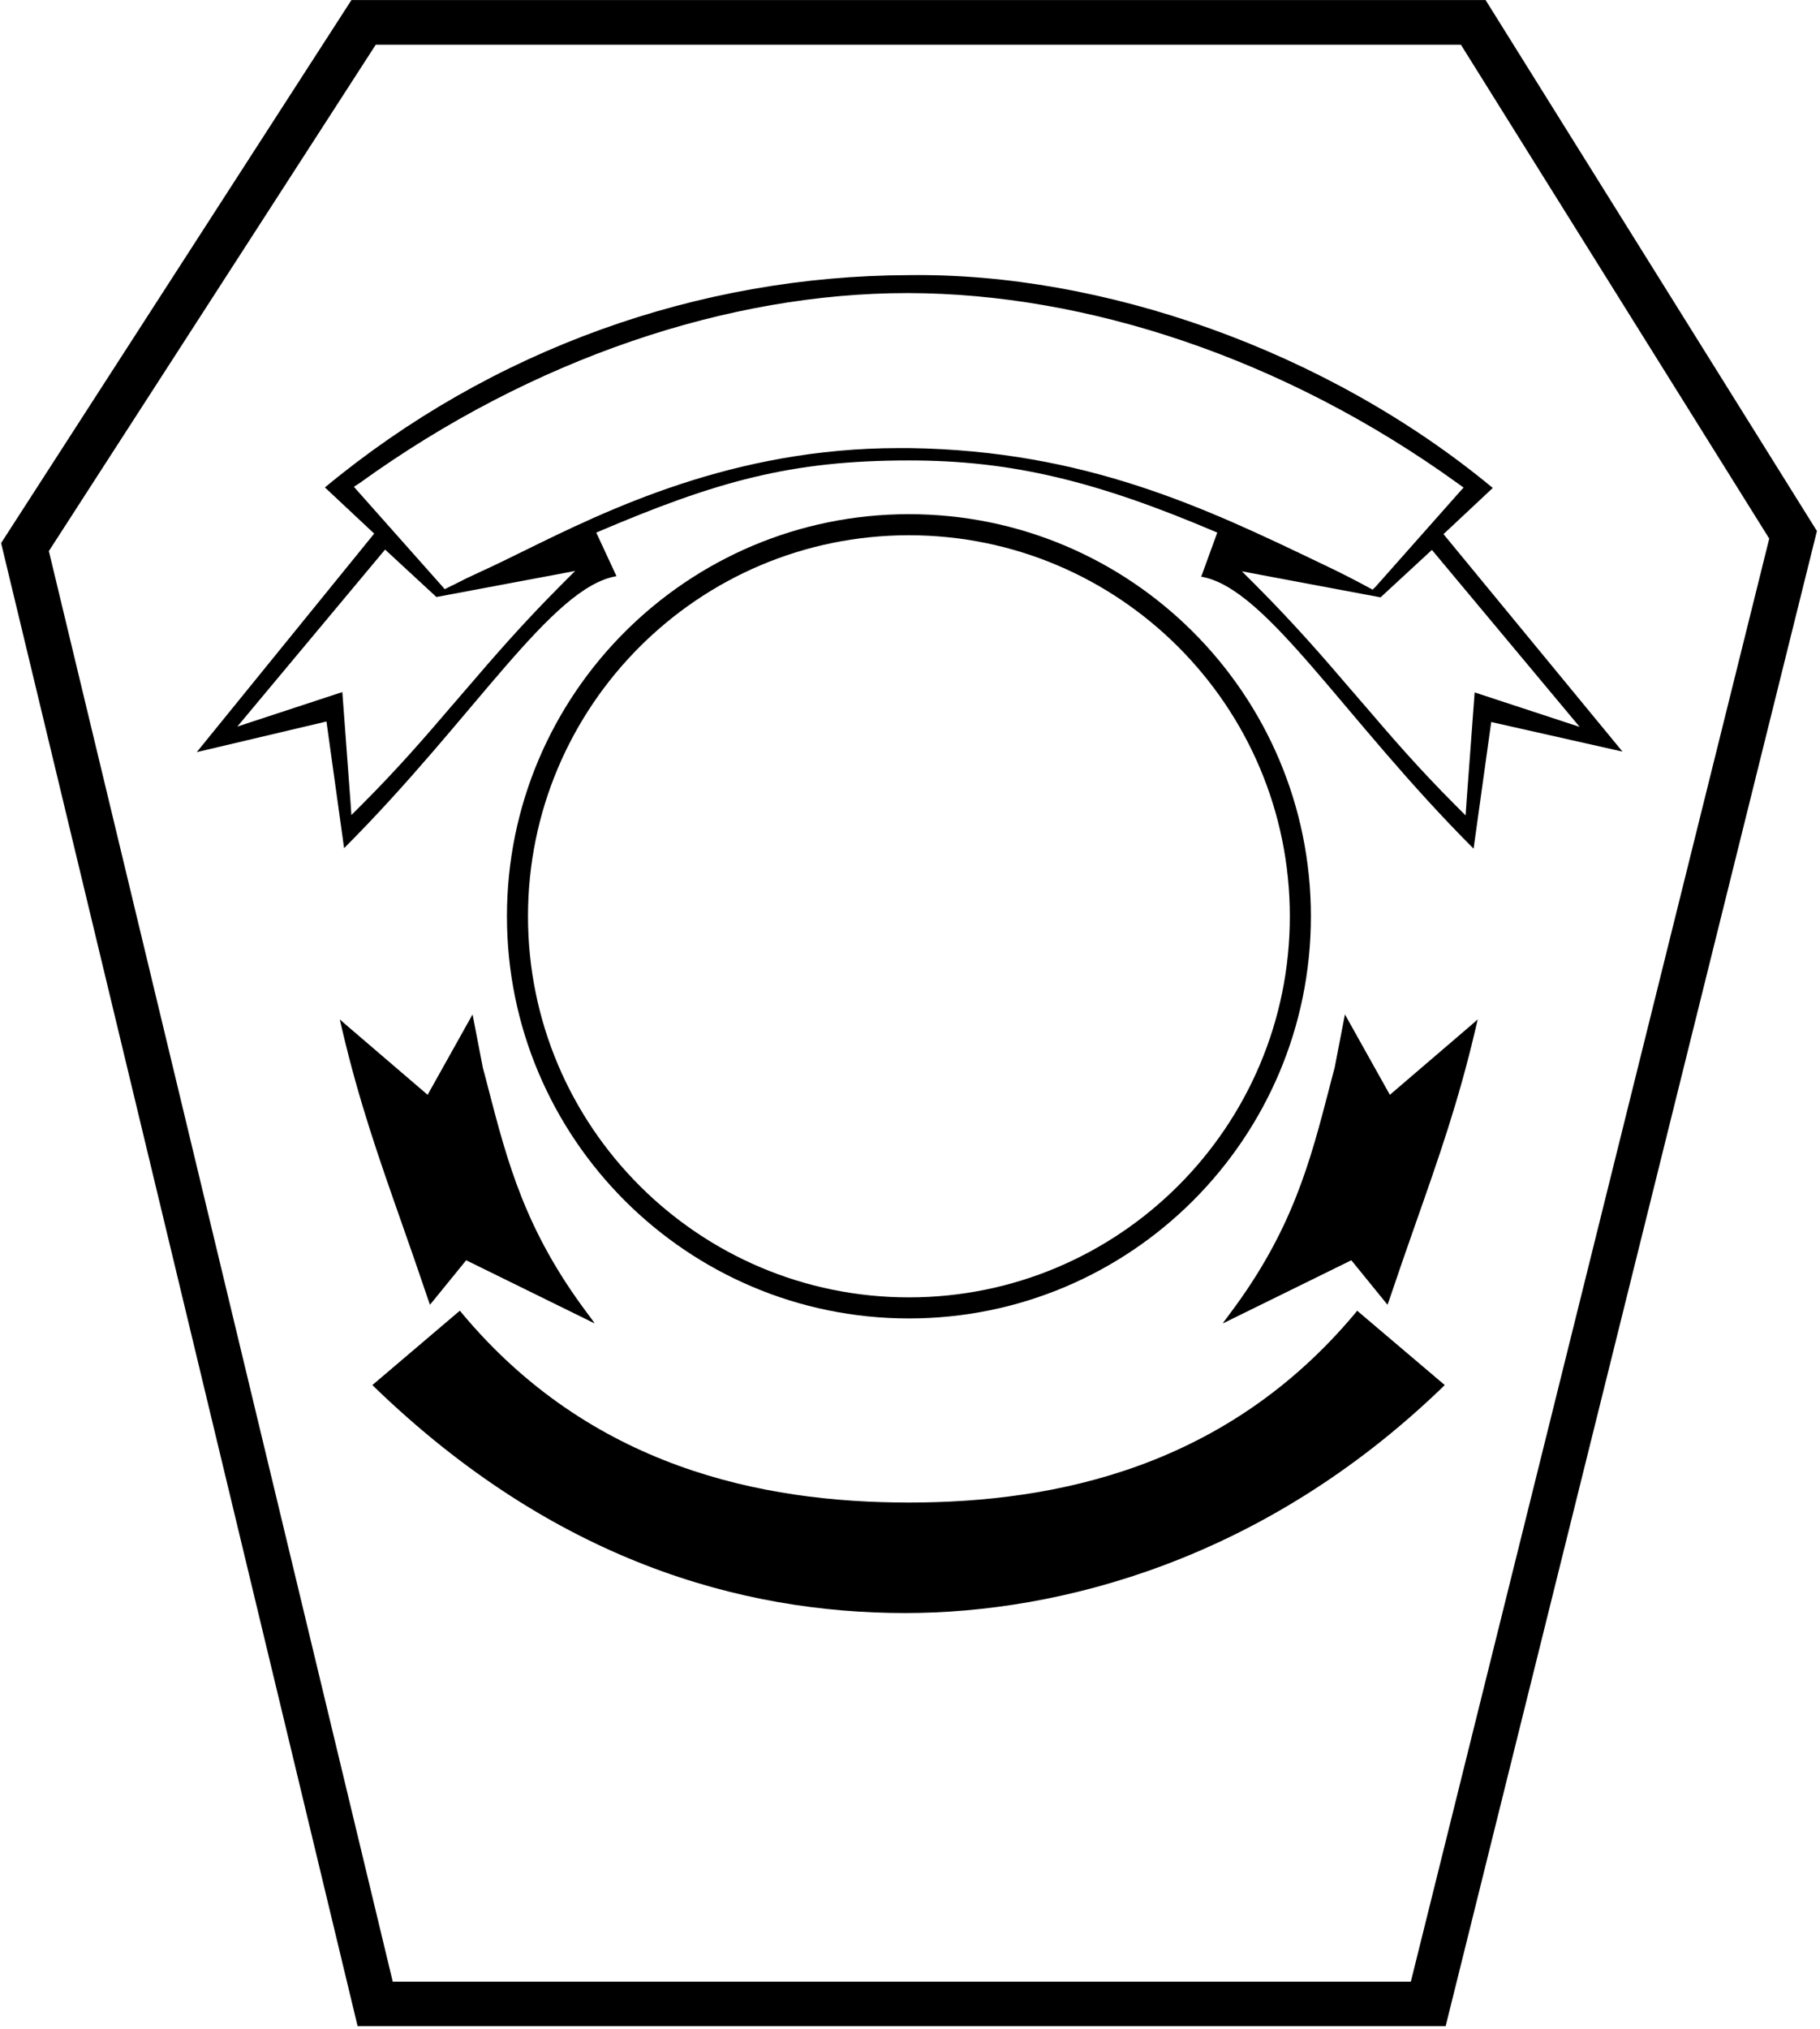 <?xml version="1.0" encoding="UTF-8"?>
<svg xmlns="http://www.w3.org/2000/svg" xmlns:xlink="http://www.w3.org/1999/xlink" width="464pt" height="517pt" viewBox="0 0 464 517" version="1.1">
<g id="surface1">
<path style=" stroke:none;fill-rule:nonzero;fill:rgb(0%,0%,0%);fill-opacity:1;" d="M 378.746 0.016 L 89.598 0.016 L 0.285 138.398 L 91.172 516.359 L 368.559 516.359 L 463.215 135.332 Z M 359.688 505.012 L 100.129 505.012 L 12.457 140.441 L 95.793 11.398 L 372.453 11.398 L 451.059 137.258 L 359.688 505.012 "/>
<path style=" stroke:none;fill-rule:nonzero;fill:rgb(0%,0%,0%);fill-opacity:1;" d="M 368.012 136.121 L 380.578 124.352 C 338.117 89.164 280.977 69.457 231.77 70.117 C 178.07 70.25 125.293 89.031 82.832 124.219 L 95.398 135.988 L 50.16 191.676 L 83.23 183.871 L 87.727 216.148 C 120.926 182.945 140.504 149.613 157.172 146.836 L 152.012 135.727 C 182.699 122.629 201.613 117.34 231.77 117.34 C 257.961 117.34 279.652 122.629 310.34 135.727 L 306.242 146.969 C 322.906 149.746 342.484 183.078 375.684 216.277 L 380.18 184.004 L 413.645 191.543 Z M 142.969 149.164 C 133.062 159.109 125.98 167.305 118.859 175.617 C 118.504 176.055 118.105 176.453 117.746 176.891 C 116.953 177.844 116.117 178.801 115.281 179.754 C 108.68 187.473 101.758 195.547 92.051 205.254 L 89.586 207.719 L 89.344 204.219 L 87.277 176.371 L 60.504 185.164 L 98.176 140.055 L 111.262 152.148 L 141.574 146.461 L 146.629 145.504 Z M 231.723 114.191 L 229.254 114.191 C 186.852 114.191 154.789 129.945 133.148 140.605 C 129.328 142.473 125.789 144.227 122.609 145.656 C 119.387 147.129 117.953 147.844 115.566 149.078 C 115.211 149.238 114.852 149.395 114.492 149.594 L 113.379 150.152 L 112.586 149.238 L 91.422 125.41 L 90.227 124.055 L 91.699 123.102 C 135.895 91.199 186.016 74.691 231.242 74.691 L 231.723 74.691 C 276.949 74.812 327.391 91.238 371.703 123.223 L 373.137 124.254 L 371.98 125.527 L 350.82 149.395 L 349.945 150.27 L 348.91 149.715 C 345.688 147.965 342.426 146.293 339.285 144.781 C 338.688 144.504 338.051 144.184 337.453 143.906 C 307.461 129.508 276.91 114.828 231.723 114.191 Z M 375.957 176.461 L 373.887 204.305 L 373.648 207.805 L 371.184 205.34 C 361.477 195.633 354.555 187.559 347.953 179.84 C 347.117 178.887 346.281 177.93 345.484 176.977 C 345.129 176.539 344.73 176.141 344.371 175.703 C 337.254 167.391 330.172 159.195 320.266 149.25 L 316.605 145.59 L 321.656 146.547 L 351.969 152.234 L 365.059 140.141 L 402.727 185.25 L 375.957 176.461 "/>
<path style=" stroke:none;fill-rule:nonzero;fill:rgb(0%,0%,0%);fill-opacity:1;" d="M 346.613 334.547 L 346.016 334.027 L 345.5 334.664 C 312.762 373.809 269.402 382.918 231.691 382.918 C 193.98 382.918 150.465 373.809 117.766 334.664 L 117.246 334.027 L 116.613 334.547 L 95.609 352.406 L 94.934 352.965 L 95.57 353.602 C 141.074 397.516 188.652 411.078 230.777 411.078 C 270.238 411.078 322.148 397.516 367.695 353.602 L 368.332 352.965 L 367.656 352.406 L 346.613 334.547 "/>
<path style=" stroke:none;fill-rule:nonzero;fill:rgb(0%,0%,0%);fill-opacity:1;" d="M 231.723 336 C 288.285 336 334.207 290.078 334.207 233.52 C 334.207 176.953 288.285 131.035 231.723 131.035 C 175.16 131.035 129.242 176.953 129.242 233.52 C 129.242 290.078 175.16 336 231.723 336 Z M 231.723 136.406 C 285.336 136.406 328.836 179.906 328.836 233.52 C 328.836 287.129 285.336 330.629 231.723 330.629 C 178.113 330.629 134.609 287.129 134.609 233.52 C 134.609 179.906 178.113 136.406 231.723 136.406 "/>
<path style=" stroke:none;fill-rule:nonzero;fill:rgb(0%,0%,0%);fill-opacity:1;" d="M 109.141 331.156 L 109.617 332.512 L 110.531 331.395 L 118.848 321.172 L 148.723 335.852 L 151.465 337.203 L 151.547 337.125 L 149.715 334.656 C 133.883 313.535 129.387 296.23 124.453 277.258 C 124.02 275.547 123.578 273.836 123.102 272.125 L 120.477 258.52 L 109.02 279.008 L 88.457 261.387 L 86.625 259.793 L 87.184 262.18 C 91.559 280.836 96.492 294.84 102.656 312.383 C 104.684 318.148 106.832 324.316 109.141 331.156 "/>
<path style=" stroke:none;fill-rule:nonzero;fill:rgb(0%,0%,0%);fill-opacity:1;" d="M 354.34 279.008 L 342.883 258.52 L 340.258 272.125 C 339.781 273.836 339.344 275.547 338.906 277.258 C 333.973 296.23 329.48 313.535 313.648 334.656 L 311.816 337.125 L 311.895 337.203 L 314.641 335.852 L 344.516 321.172 L 352.828 331.395 L 353.742 332.512 L 354.223 331.156 C 356.527 324.316 358.676 318.148 360.703 312.383 C 366.871 294.84 371.805 280.836 376.18 262.18 L 376.734 259.793 L 374.906 261.387 L 354.34 279.008 "/>
</g>
</svg>
